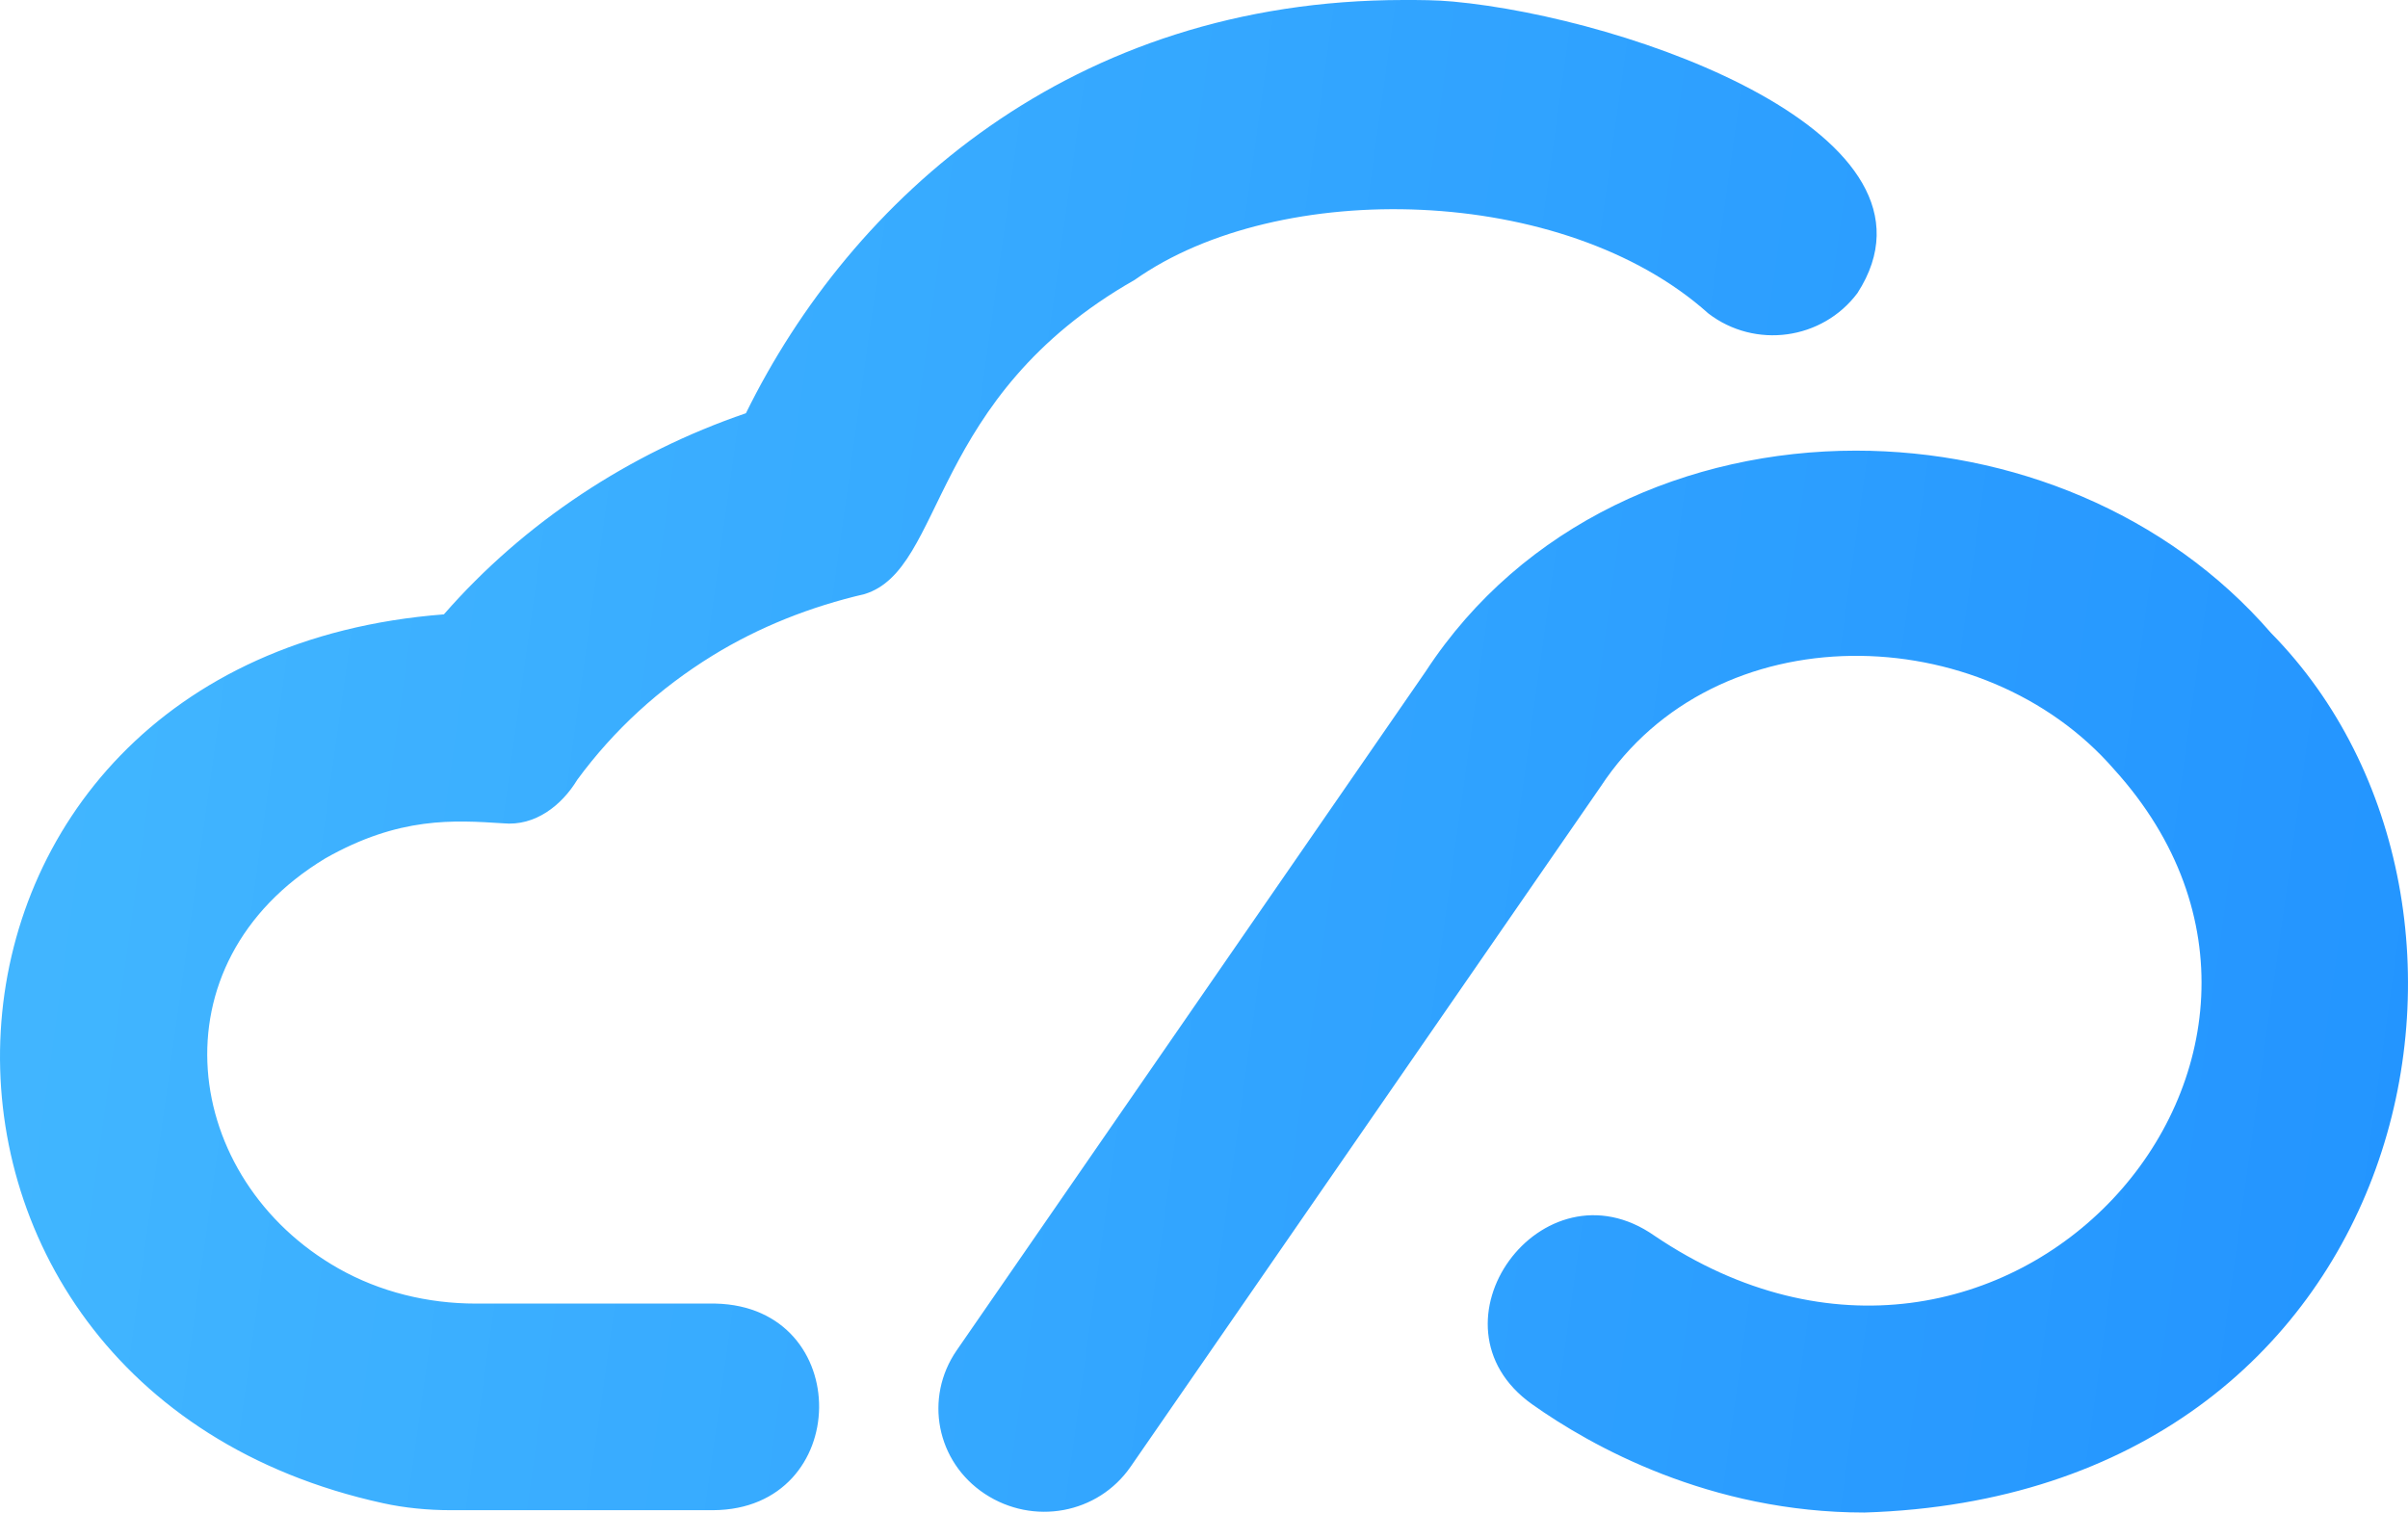 <svg width="78" height="49" viewBox="0 0 78 49" fill="none" xmlns="http://www.w3.org/2000/svg">
<path d="M24.162 13.387C27.576 6.441 34.705 0 45.476 0C46.007 0 46.513 0 47.069 0.051C52.808 0.581 63.477 4.37 60.165 9.497C59.028 11.012 56.853 11.316 55.336 10.154C50.659 5.961 41.431 5.759 36.753 9.068C30.053 12.881 30.635 18.438 28.005 19.246C26.261 19.651 24.592 20.307 23.075 21.242C21.356 22.303 19.89 23.641 18.701 25.258C18.196 26.091 17.336 26.773 16.299 26.672C14.707 26.571 12.937 26.445 10.535 27.809C4.897 31.219 5.883 38.215 10.965 41.094C12.305 41.852 13.847 42.231 15.415 42.231H23.176C27.702 42.332 27.626 48.899 23.101 48.924H14.58C13.872 48.924 13.088 48.849 12.406 48.697C-4.938 44.908 -3.927 21.317 14.378 19.903C16.982 16.923 20.395 14.675 24.162 13.387ZM46.184 21.747L30.989 43.746C29.927 45.287 30.331 47.358 31.899 48.394C33.467 49.429 35.565 49.05 36.627 47.51L51.847 25.485C55.564 19.827 64.236 20.029 68.484 24.929C76.903 34.224 64.919 47.687 53.592 40.033C49.951 37.483 46.007 42.913 49.623 45.489C51.544 46.853 55.387 49 60.393 49C78.268 48.444 82.288 29.375 73.566 20.509C70.177 16.594 65.121 14.599 60.115 14.599C54.704 14.599 49.319 16.948 46.184 21.747Z" fill="url(#paint0_linear_782_3707)"/>
<defs>
<linearGradient id="paint0_linear_782_3707" x1="-35.799" y1="-23.059" x2="85.703" y2="-6.06" gradientUnits="userSpaceOnUse">
<stop stop-color="#52C8FF"/>
<stop offset="0.016" stop-color="#52C7FF"/>
<stop offset="0.031" stop-color="#51C7FF"/>
<stop offset="0.047" stop-color="#50C6FF"/>
<stop offset="0.062" stop-color="#4FC5FF"/>
<stop offset="0.078" stop-color="#4FC4FF"/>
<stop offset="0.094" stop-color="#4EC3FF"/>
<stop offset="0.109" stop-color="#4DC2FF"/>
<stop offset="0.125" stop-color="#4CC2FF"/>
<stop offset="0.141" stop-color="#4CC1FF"/>
<stop offset="0.156" stop-color="#4BC0FF"/>
<stop offset="0.172" stop-color="#4ABFFF"/>
<stop offset="0.188" stop-color="#49BEFF"/>
<stop offset="0.203" stop-color="#49BEFF"/>
<stop offset="0.219" stop-color="#48BDFF"/>
<stop offset="0.234" stop-color="#47BCFF"/>
<stop offset="0.25" stop-color="#46BBFF"/>
<stop offset="0.266" stop-color="#46BAFF"/>
<stop offset="0.281" stop-color="#45B9FF"/>
<stop offset="0.297" stop-color="#44B9FF"/>
<stop offset="0.312" stop-color="#43B8FF"/>
<stop offset="0.328" stop-color="#43B7FF"/>
<stop offset="0.344" stop-color="#42B6FF"/>
<stop offset="0.359" stop-color="#41B5FF"/>
<stop offset="0.375" stop-color="#40B5FF"/>
<stop offset="0.391" stop-color="#40B4FF"/>
<stop offset="0.406" stop-color="#3FB3FF"/>
<stop offset="0.422" stop-color="#3EB2FF"/>
<stop offset="0.438" stop-color="#3DB1FF"/>
<stop offset="0.453" stop-color="#3DB0FF"/>
<stop offset="0.469" stop-color="#3CB0FF"/>
<stop offset="0.484" stop-color="#3BAFFF"/>
<stop offset="0.5" stop-color="#3AAEFF"/>
<stop offset="0.516" stop-color="#3AADFF"/>
<stop offset="0.531" stop-color="#39ACFF"/>
<stop offset="0.547" stop-color="#38ACFF"/>
<stop offset="0.562" stop-color="#37ABFF"/>
<stop offset="0.578" stop-color="#37AAFF"/>
<stop offset="0.594" stop-color="#36A9FF"/>
<stop offset="0.609" stop-color="#35A8FF"/>
<stop offset="0.625" stop-color="#34A8FF"/>
<stop offset="0.641" stop-color="#34A7FF"/>
<stop offset="0.656" stop-color="#33A6FF"/>
<stop offset="0.672" stop-color="#32A5FF"/>
<stop offset="0.688" stop-color="#31A4FF"/>
<stop offset="0.703" stop-color="#31A3FF"/>
<stop offset="0.719" stop-color="#30A3FF"/>
<stop offset="0.734" stop-color="#2FA2FF"/>
<stop offset="0.75" stop-color="#2EA1FF"/>
<stop offset="0.766" stop-color="#2EA0FF"/>
<stop offset="0.781" stop-color="#2D9FFF"/>
<stop offset="0.797" stop-color="#2C9FFF"/>
<stop offset="0.812" stop-color="#2C9EFF"/>
<stop offset="0.828" stop-color="#2B9DFF"/>
<stop offset="0.844" stop-color="#2A9CFF"/>
<stop offset="0.859" stop-color="#299BFF"/>
<stop offset="0.875" stop-color="#299AFF"/>
<stop offset="0.891" stop-color="#289AFF"/>
<stop offset="0.906" stop-color="#2799FF"/>
<stop offset="0.922" stop-color="#2698FF"/>
<stop offset="0.938" stop-color="#2697FF"/>
<stop offset="0.953" stop-color="#2596FF"/>
<stop offset="0.969" stop-color="#2496FF"/>
<stop offset="0.984" stop-color="#2395FF"/>
<stop offset="1" stop-color="#2394FF"/>
</linearGradient>
</defs>
</svg>

